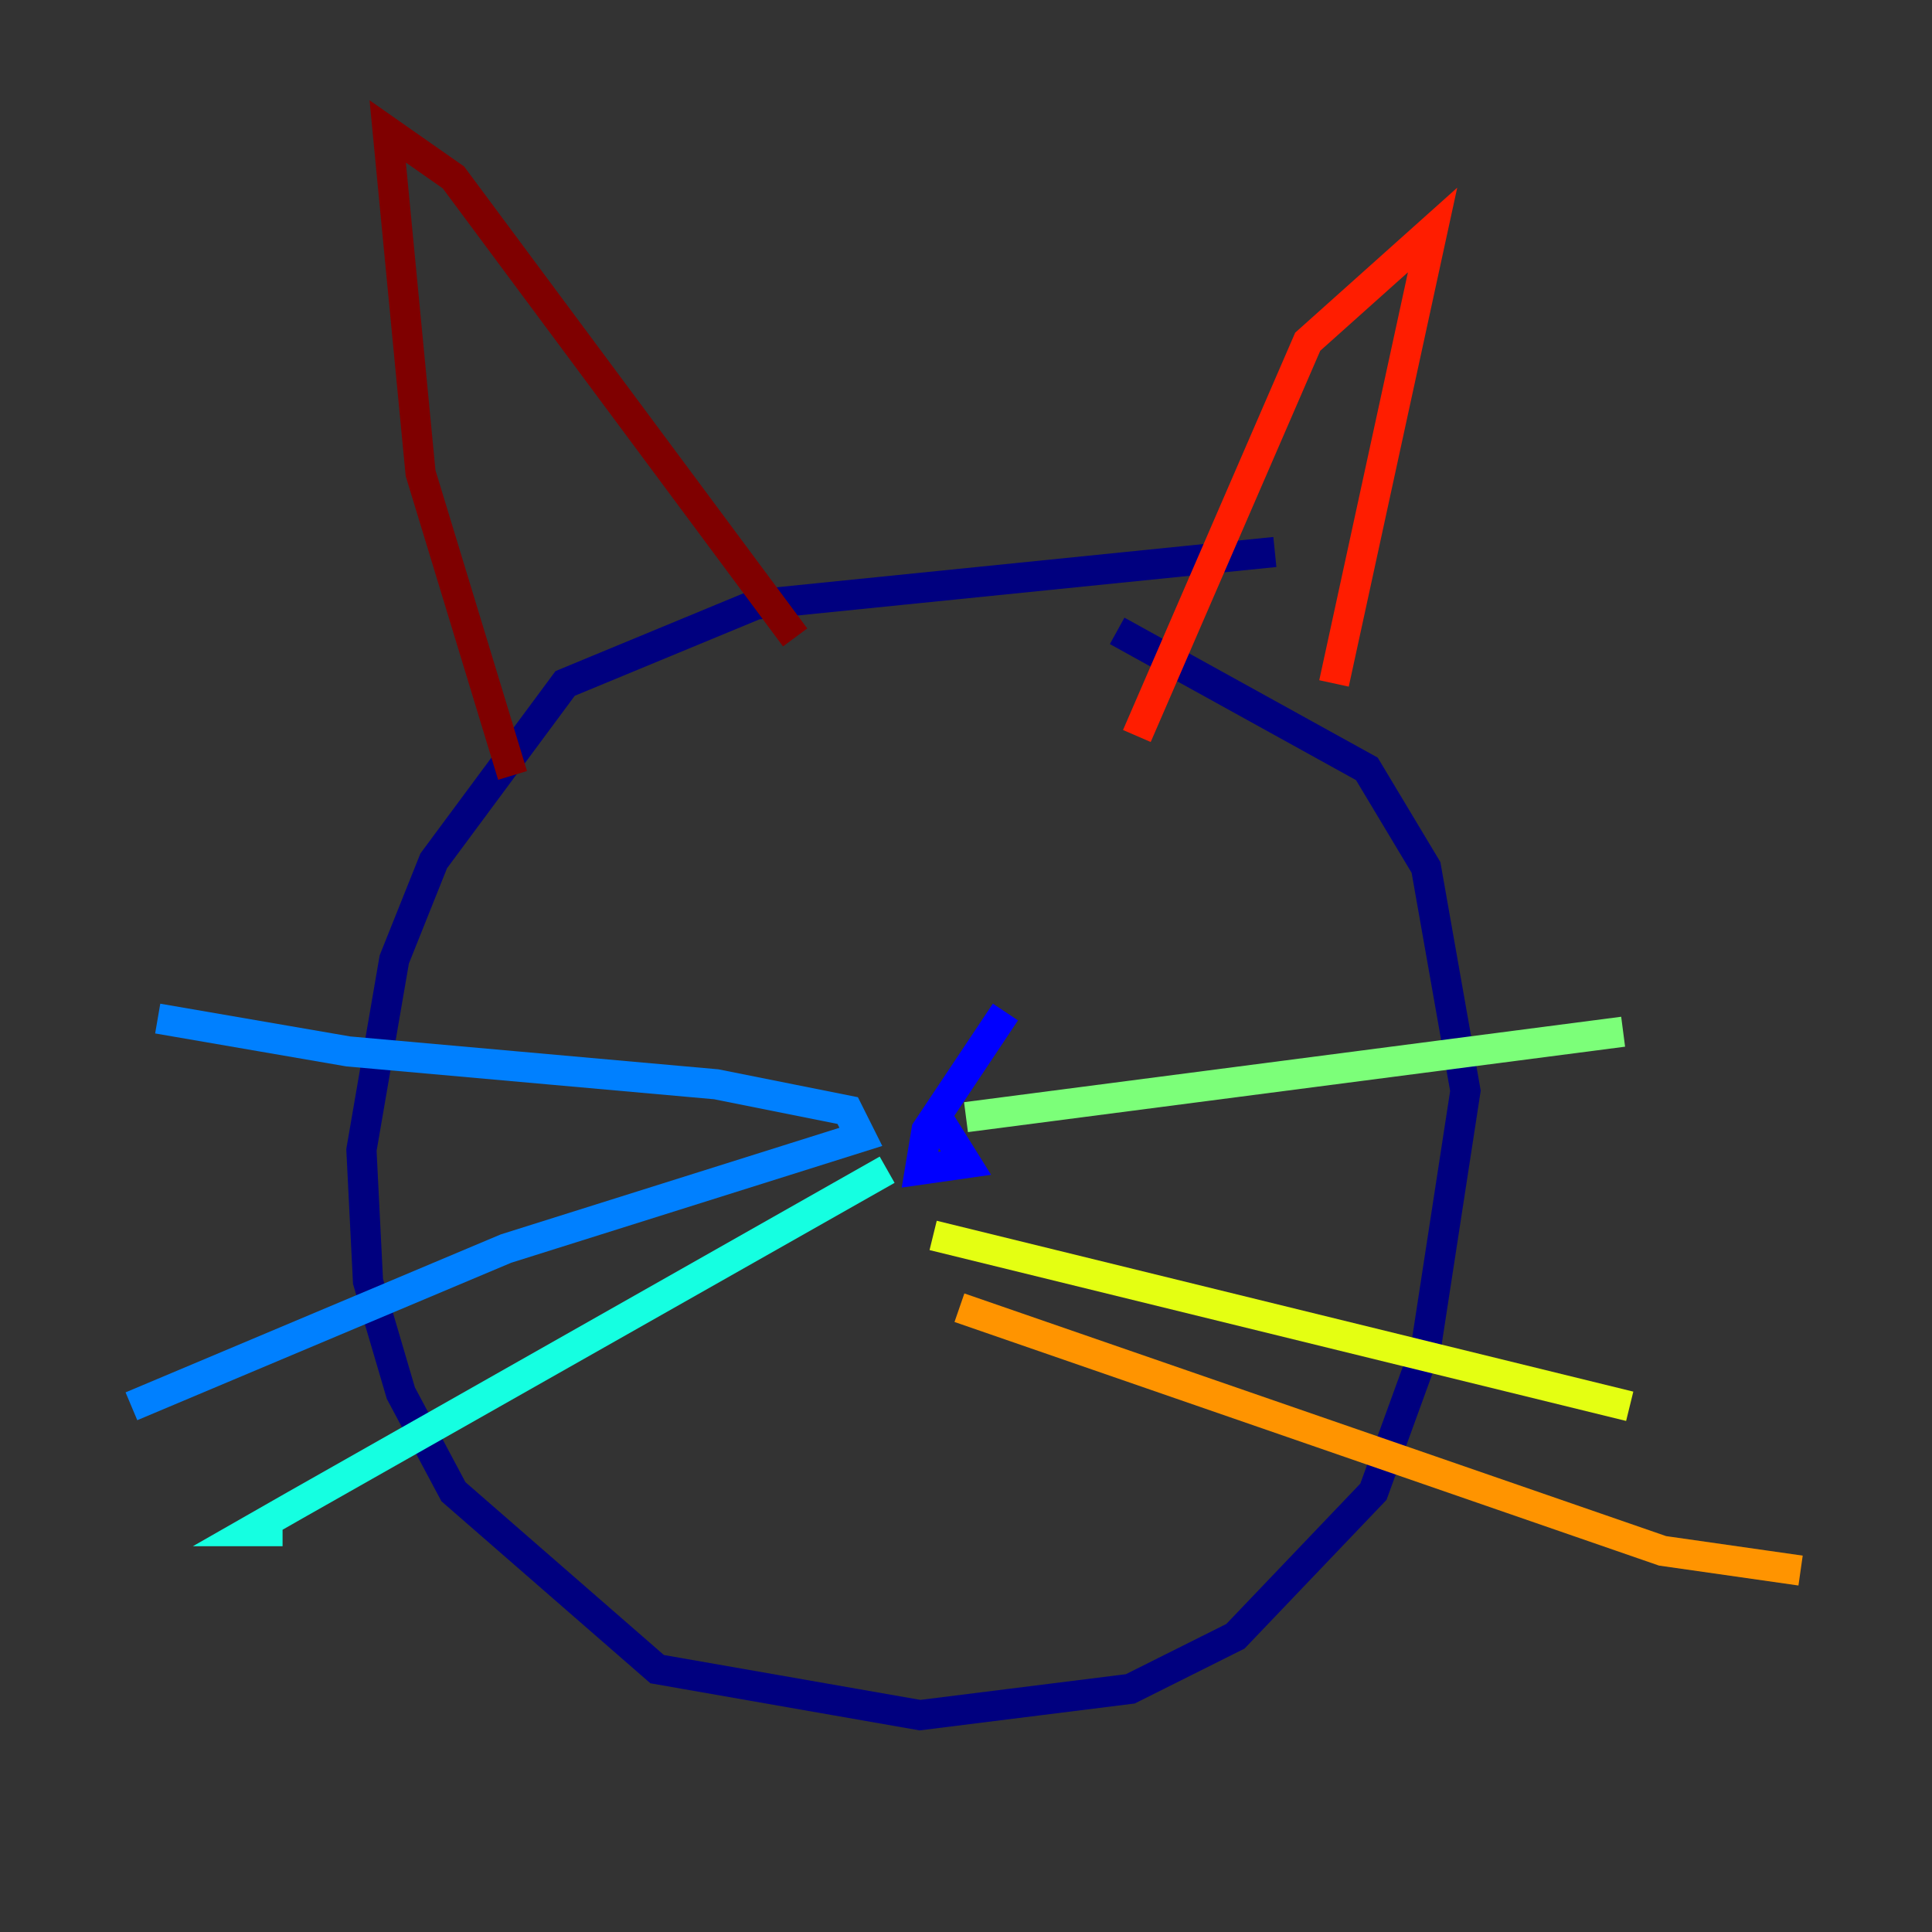 <?xml version="1.0" encoding="utf-8" ?>
<svg baseProfile="tiny" height="128" version="1.2" viewBox="0,0,128,128" width="128" xmlns="http://www.w3.org/2000/svg" xmlns:ev="http://www.w3.org/2001/xml-events" xmlns:xlink="http://www.w3.org/1999/xlink"><rect x="0" y="0" width="128" height="128" fill="#333333" stroke="none"/><defs /><polyline fill="none" points="84.463,36.571 50.068,40.054 37.442,45.279 28.735,57.034 26.122,63.565 23.946,76.191 24.381,84.898 26.558,92.299 30.041,98.83 43.537,110.585 60.952,113.633 74.884,111.891 81.85,108.408 90.993,98.83 94.476,89.252 97.088,72.272 94.476,57.469 90.558,50.939 74.014,41.796" stroke="#00007f" stroke-width="2" /><polyline fill="none" points="66.612,67.048 61.388,74.884 60.952,77.497 64.0,77.061 61.823,73.578" stroke="#0000ff" stroke-width="2" /><polyline fill="none" points="10.449,67.483 23.075,69.66 47.456,71.837 56.163,73.578 57.034,75.32 33.524,82.721 8.707,93.17" stroke="#0080ff" stroke-width="2" /><polyline fill="none" points="58.776,77.497 19.592,99.701 16.544,101.442 18.721,101.442" stroke="#15ffe1" stroke-width="2" /><polyline fill="none" points="64.0,74.014 107.537,68.354" stroke="#7cff79" stroke-width="2" /><polyline fill="none" points="61.823,81.85 107.973,93.17" stroke="#e4ff12" stroke-width="2" /><polyline fill="none" points="63.565,86.639 110.15,102.748 119.293,104.054" stroke="#ff9400" stroke-width="2" /><polyline fill="none" points="75.32,48.762 86.639,22.64 94.912,15.238 88.381,45.279" stroke="#ff1d00" stroke-width="2" /><polyline fill="none" points="52.68,42.231 30.041,11.755 25.687,8.707 27.864,31.347 33.959,51.374" stroke="#7f0000" stroke-width="2" /></svg>